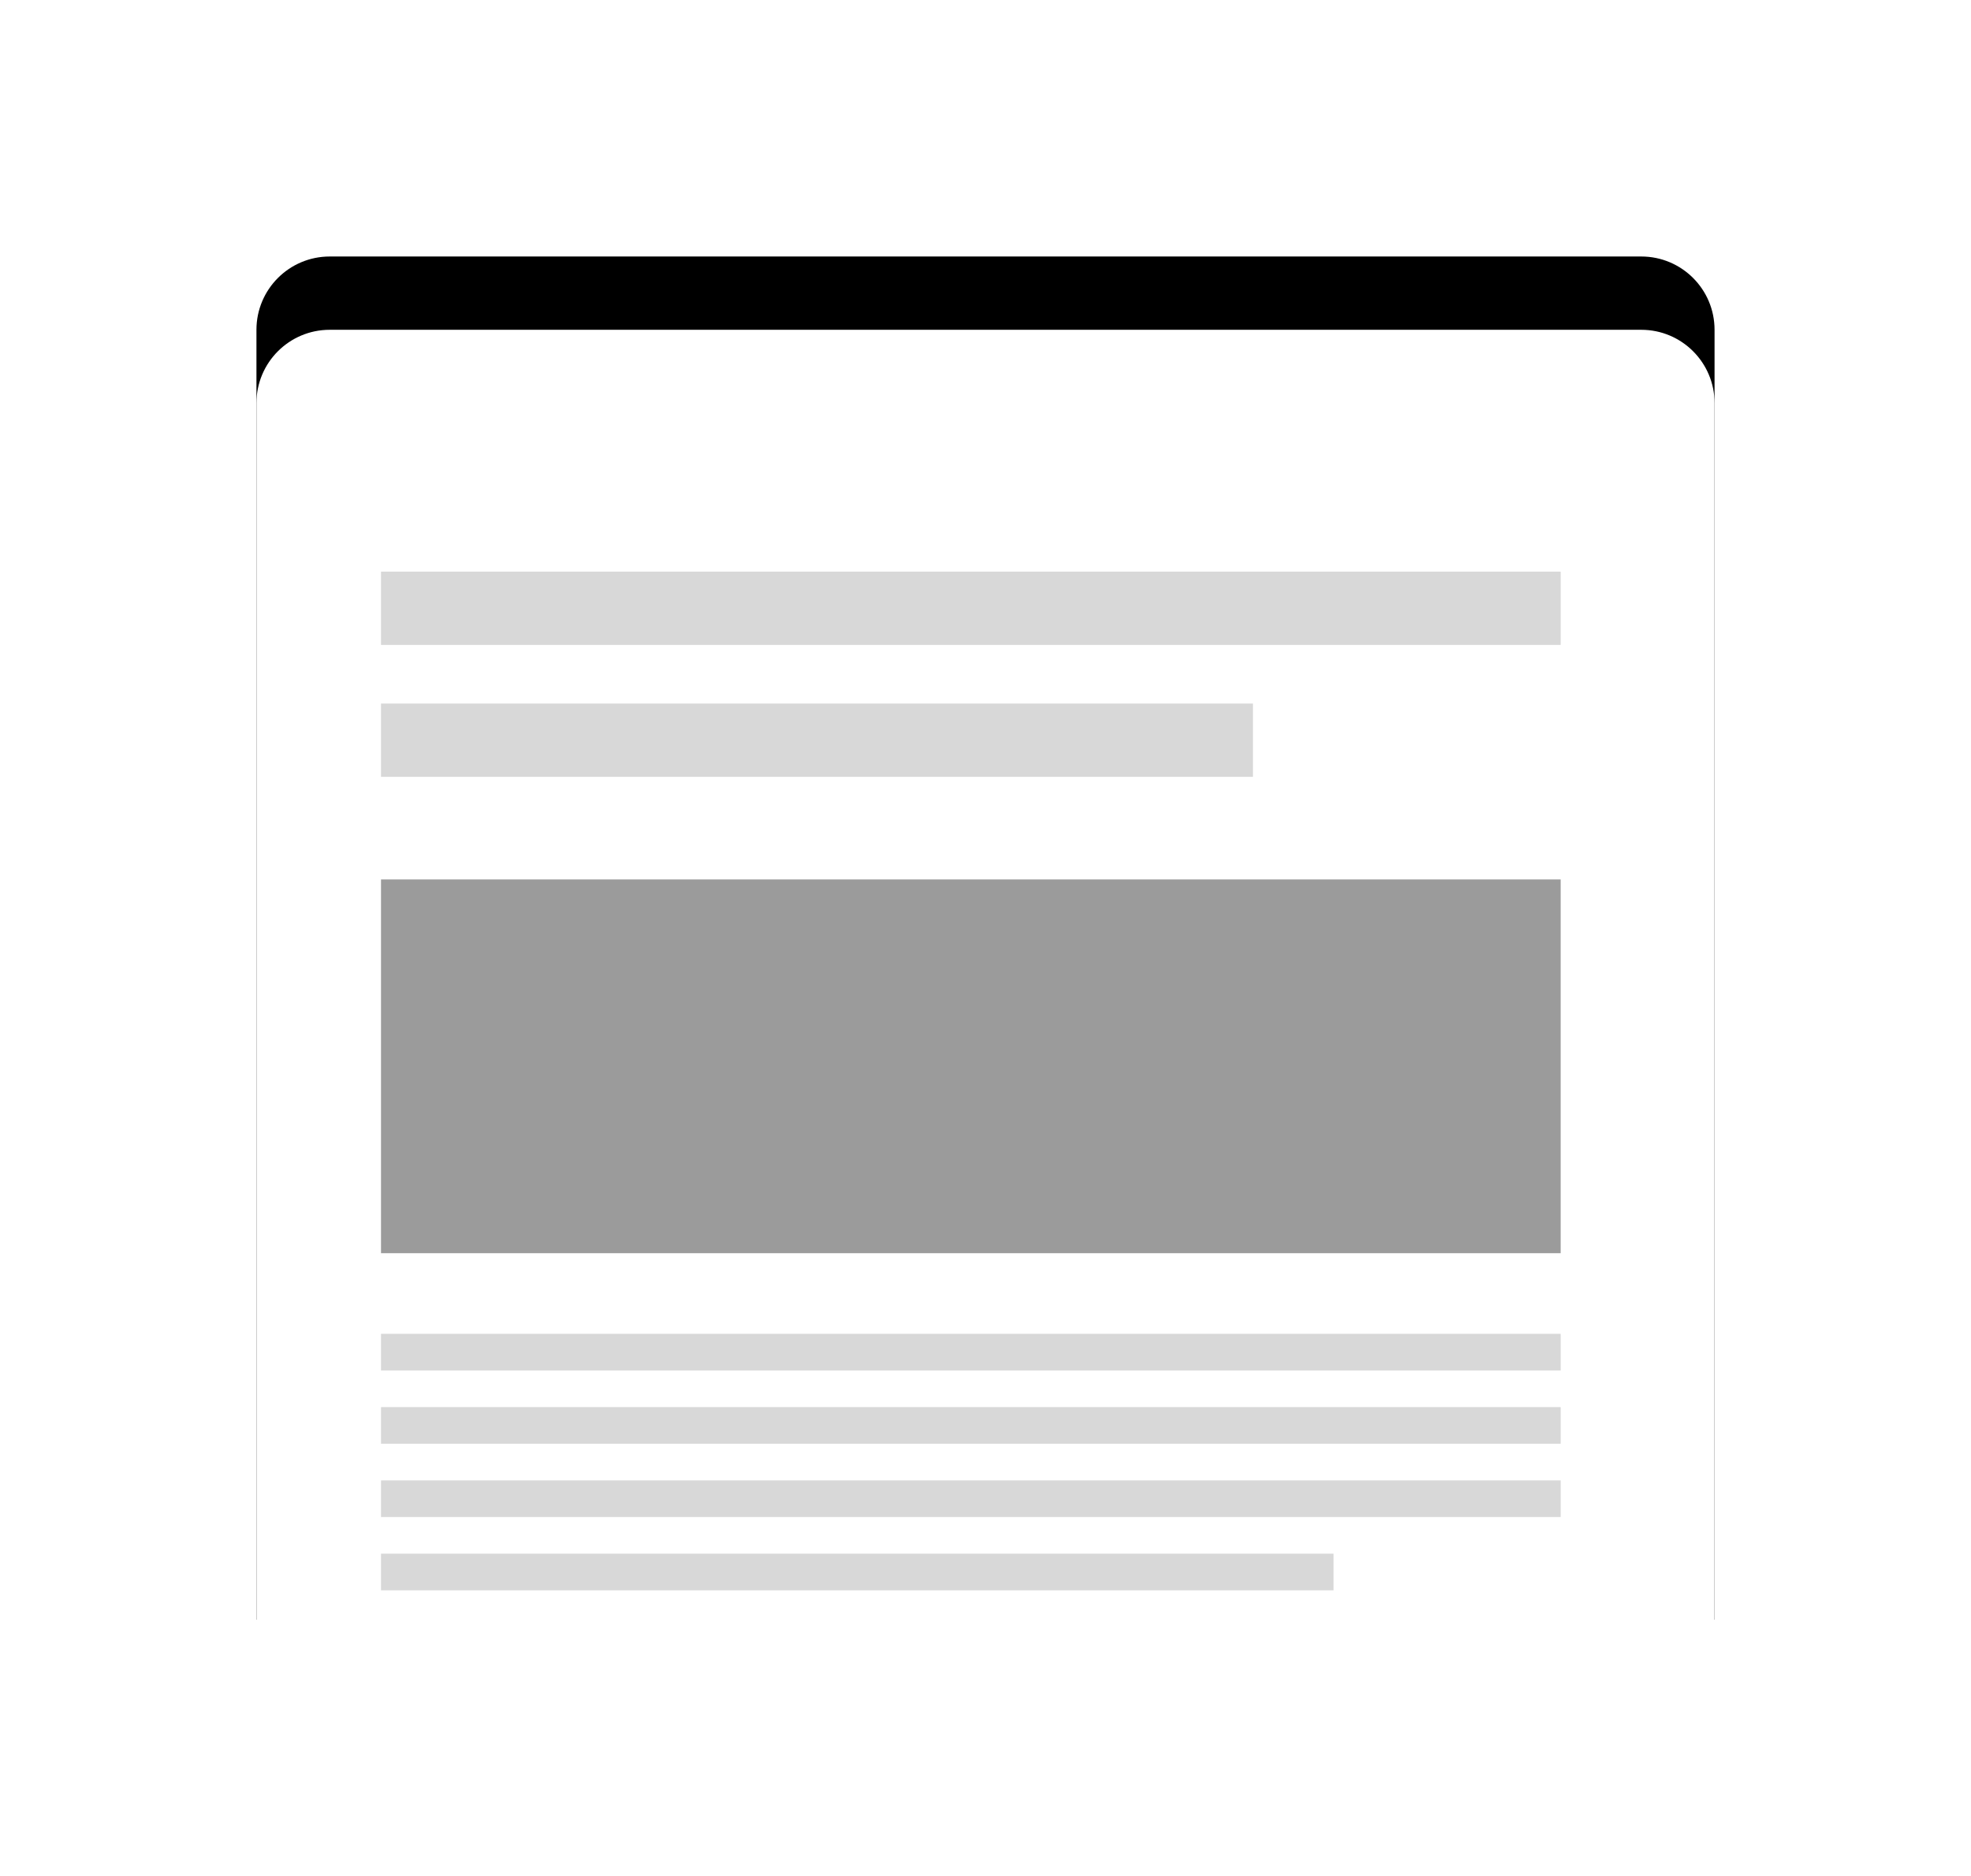 <svg width="269" height="256" xmlns="http://www.w3.org/2000/svg" xmlns:xlink="http://www.w3.org/1999/xlink"><defs><path d="M10 0h179c5.523 0 10 4.477 10 10v176H0V10C0 4.477 4.477 0 10 0z" id="b"/><filter x="-28.9%" y="-36.3%" width="157.8%" height="161.8%" filterUnits="objectBoundingBox" id="a"><feOffset dy="-10" in="SourceAlpha" result="shadowOffsetOuter1"/><feGaussianBlur stdDeviation="17.5" in="shadowOffsetOuter1" result="shadowBlurOuter1"/><feColorMatrix values="0 0 0 0 0 0 0 0 0 0 0 0 0 0 0 0 0 0 0.06 0" in="shadowBlurOuter1"/></filter></defs><g fill="none" fill-rule="evenodd"><g transform="translate(35 45)"><use fill="#000" filter="url(#a)" xlink:href="#b"/><use fill="#FFF" xlink:href="#b"/></g><path fill="#D8D8D8" d="M52 78h161v10H52zm0 18h119v10H52zm0 86h161v5H52zm0 10h161v5H52zm0 10h161v5H52zm0 10h130v5H52z"/><path fill="#9B9B9B" d="M52 120h161v51H52z"/></g></svg>